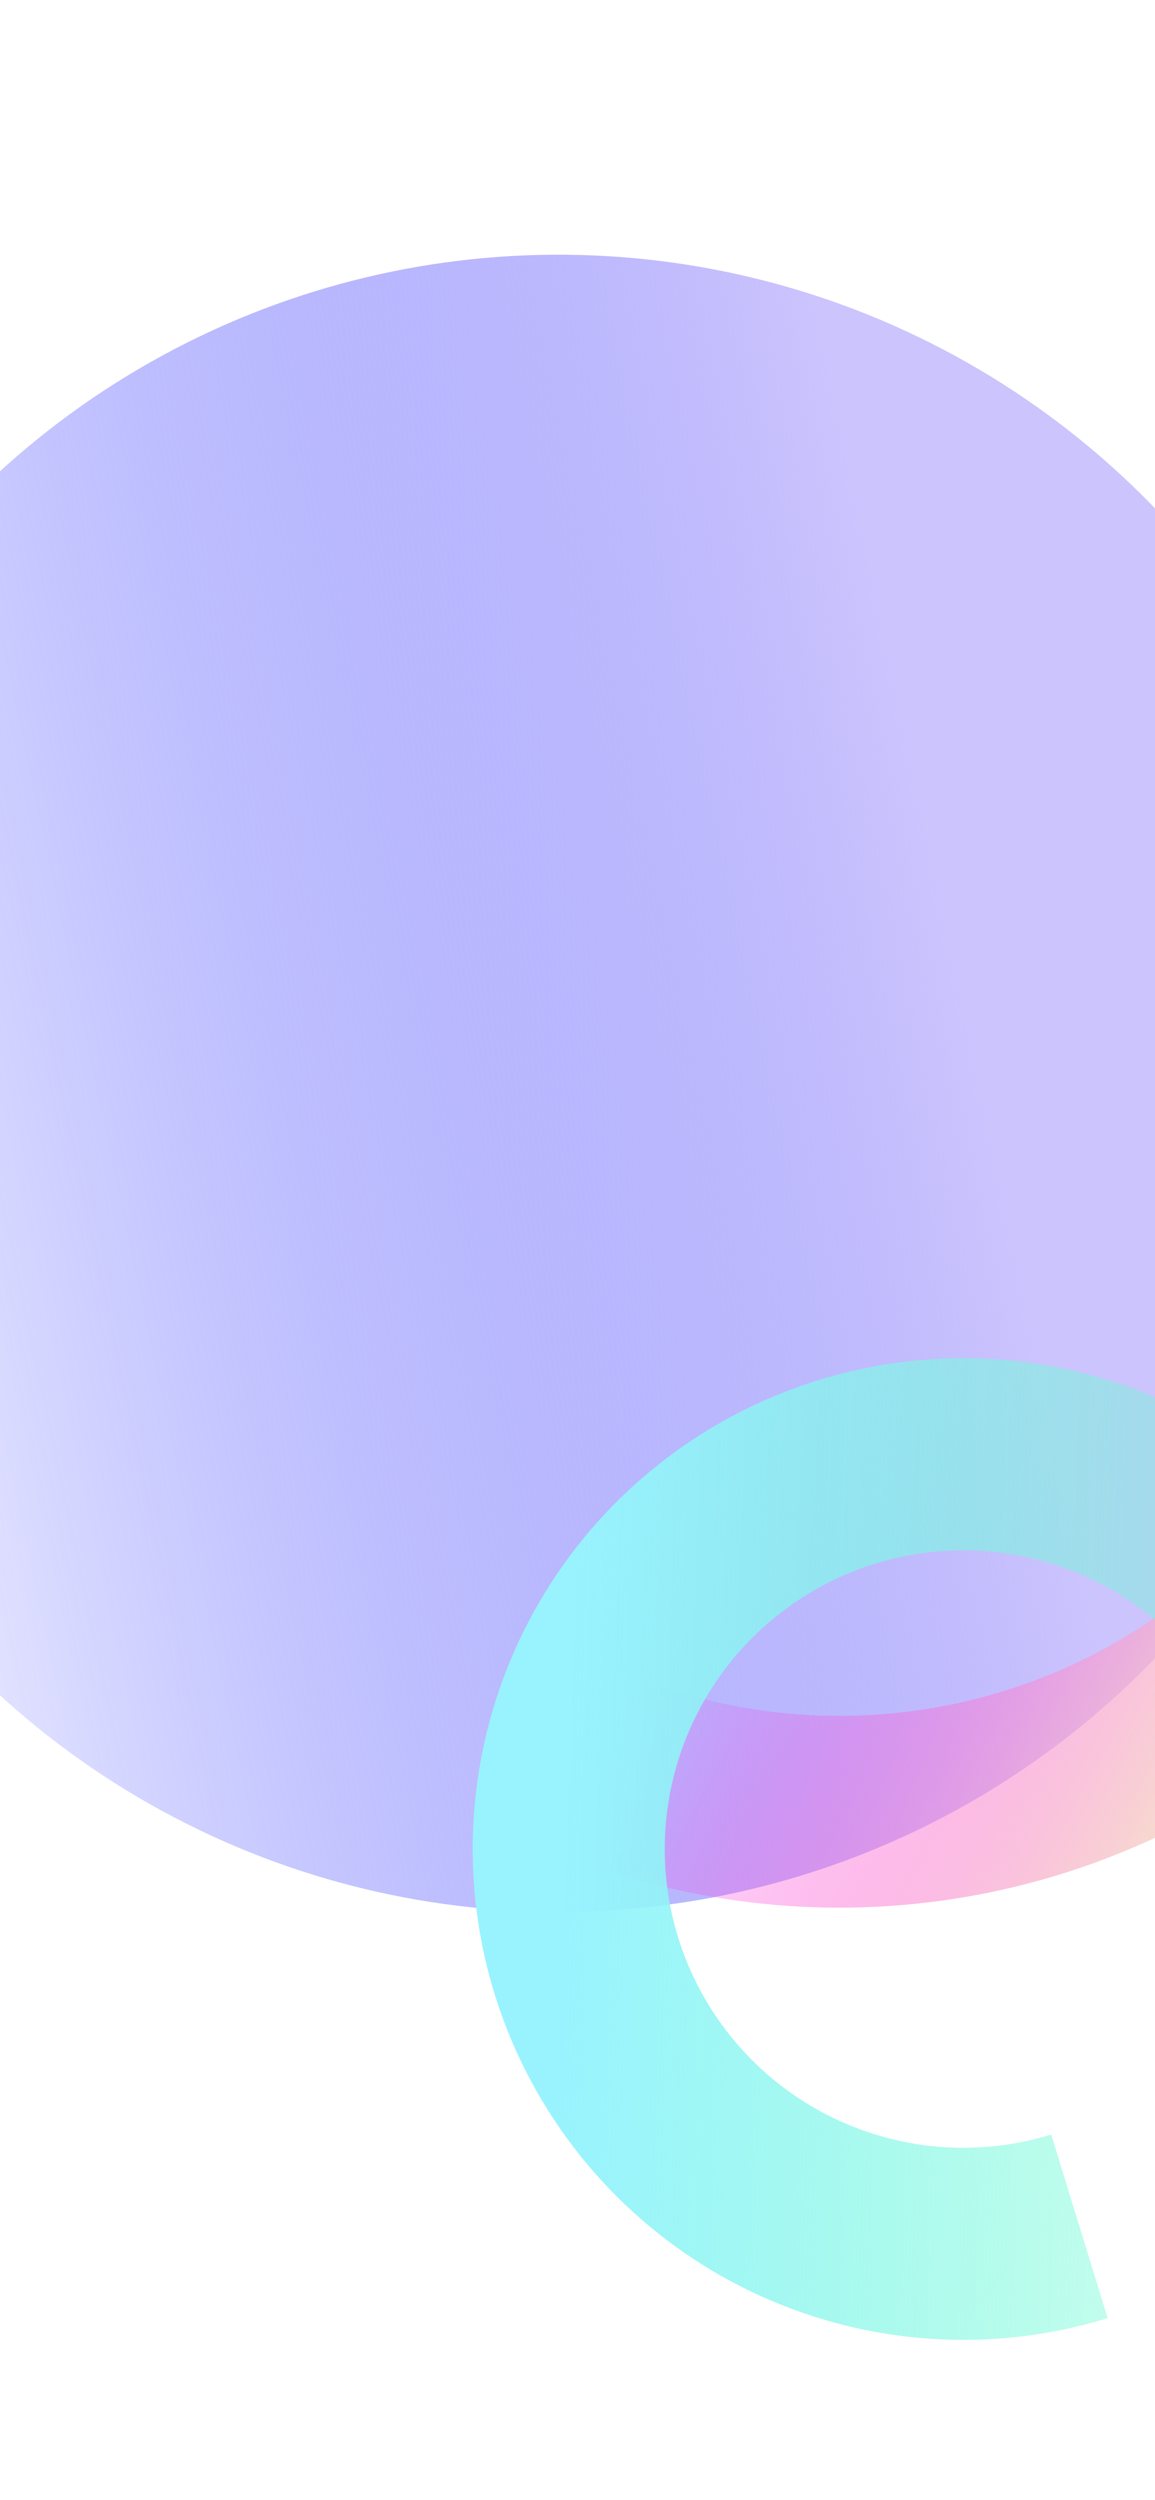 <svg width="390" height="844" viewBox="0 0 390 844" fill="none" xmlns="http://www.w3.org/2000/svg">
<g filter="url(#filter0_f_1_404)">
<circle cx="279.816" cy="279.816" r="279.816" transform="matrix(-0.478 -0.878 -0.878 0.478 568 477.635)" fill="url(#paint0_linear_1_404)"/>
</g>
<g filter="url(#filter1_f_1_404)">
<path d="M283.415 138.51C330.006 138.51 375.69 151.388 415.421 175.722C455.153 200.056 487.384 234.899 508.556 276.401C529.728 317.904 539.017 364.451 535.395 410.901C531.774 457.351 515.383 501.896 488.034 539.615C460.686 577.335 423.443 606.761 380.42 624.643C337.398 642.525 290.269 648.167 244.242 640.945C198.214 633.724 155.077 613.921 119.598 583.723C84.118 553.525 57.676 514.108 43.193 469.825L104.728 449.699C115.501 482.638 135.17 511.958 161.561 534.421C187.952 556.883 220.039 571.614 254.276 576.985C288.514 582.356 323.57 578.16 355.572 564.858C387.574 551.557 415.276 529.669 435.619 501.611C455.963 473.554 468.154 440.42 470.848 405.868C473.542 371.317 466.633 336.693 450.884 305.822C435.136 274.951 411.16 249.033 381.607 230.932C352.053 212.832 318.071 203.252 283.415 203.252V138.51Z" fill="url(#paint1_linear_1_404)"/>
</g>
<g filter="url(#filter2_f_1_404)">
<path d="M443.668 740.163C471.931 711.313 488.683 673.133 490.777 632.8C492.87 592.467 480.161 552.758 455.037 521.136C429.913 489.514 394.105 468.157 354.343 461.079C314.581 454.001 273.602 461.689 239.109 482.698C204.617 503.708 178.985 536.591 167.031 575.169C155.078 613.747 157.626 655.363 174.196 692.194C190.767 729.026 220.219 758.537 257.017 775.181C293.815 791.826 335.425 794.457 374.027 782.581L354.958 720.598C331.464 727.826 306.139 726.224 283.743 716.094C261.347 705.964 243.422 688.003 233.337 665.587C223.252 643.17 221.701 617.842 228.976 594.363C236.251 570.884 251.851 550.87 272.844 538.084C293.837 525.297 318.777 520.618 342.977 524.926C367.178 529.234 388.971 542.232 404.262 561.478C419.553 580.723 427.288 604.891 426.014 629.438C424.74 653.986 414.544 677.223 397.343 694.782L443.668 740.163Z" fill="url(#paint2_linear_1_404)"/>
</g>
<defs>
<filter id="filter0_f_1_404" x="-231.587" y="-54.587" width="840.174" height="840.173" filterUnits="userSpaceOnUse" color-interpolation-filters="sRGB">
<feFlood flood-opacity="0" result="BackgroundImageFix"/>
<feBlend mode="normal" in="SourceGraphic" in2="BackgroundImageFix" result="shape"/>
<feGaussianBlur stdDeviation="70.109" result="effect1_foregroundBlur_1_404"/>
</filter>
<filter id="filter1_f_1_404" x="-97.025" y="-1.708" width="773.402" height="785.924" filterUnits="userSpaceOnUse" color-interpolation-filters="sRGB">
<feFlood flood-opacity="0" result="BackgroundImageFix"/>
<feBlend mode="normal" in="SourceGraphic" in2="BackgroundImageFix" result="shape"/>
<feGaussianBlur stdDeviation="70.109" result="effect1_foregroundBlur_1_404"/>
</filter>
<filter id="filter2_f_1_404" x="19.39" y="318.297" width="611.827" height="611.827" filterUnits="userSpaceOnUse" color-interpolation-filters="sRGB">
<feFlood flood-opacity="0" result="BackgroundImageFix"/>
<feBlend mode="normal" in="SourceGraphic" in2="BackgroundImageFix" result="shape"/>
<feGaussianBlur stdDeviation="70.109" result="effect1_foregroundBlur_1_404"/>
</filter>
<linearGradient id="paint0_linear_1_404" x1="259.194" y1="139.908" x2="384.546" y2="559.633" gradientUnits="userSpaceOnUse">
<stop stop-color="#CCC4FD"/>
<stop offset="1" stop-color="#2730FF" stop-opacity="0"/>
</linearGradient>
<linearGradient id="paint1_linear_1_404" x1="499.271" y1="469.05" x2="254.196" y2="337.199" gradientUnits="userSpaceOnUse">
<stop stop-color="#F5F0C5"/>
<stop offset="0.729" stop-color="#FF00E5" stop-opacity="0"/>
</linearGradient>
<linearGradient id="paint2_linear_1_404" x1="188.684" y1="633.879" x2="517.49" y2="645.451" gradientUnits="userSpaceOnUse">
<stop stop-color="#99F3FF"/>
<stop offset="1" stop-color="#4BFFB4" stop-opacity="0"/>
</linearGradient>
</defs>
</svg>
